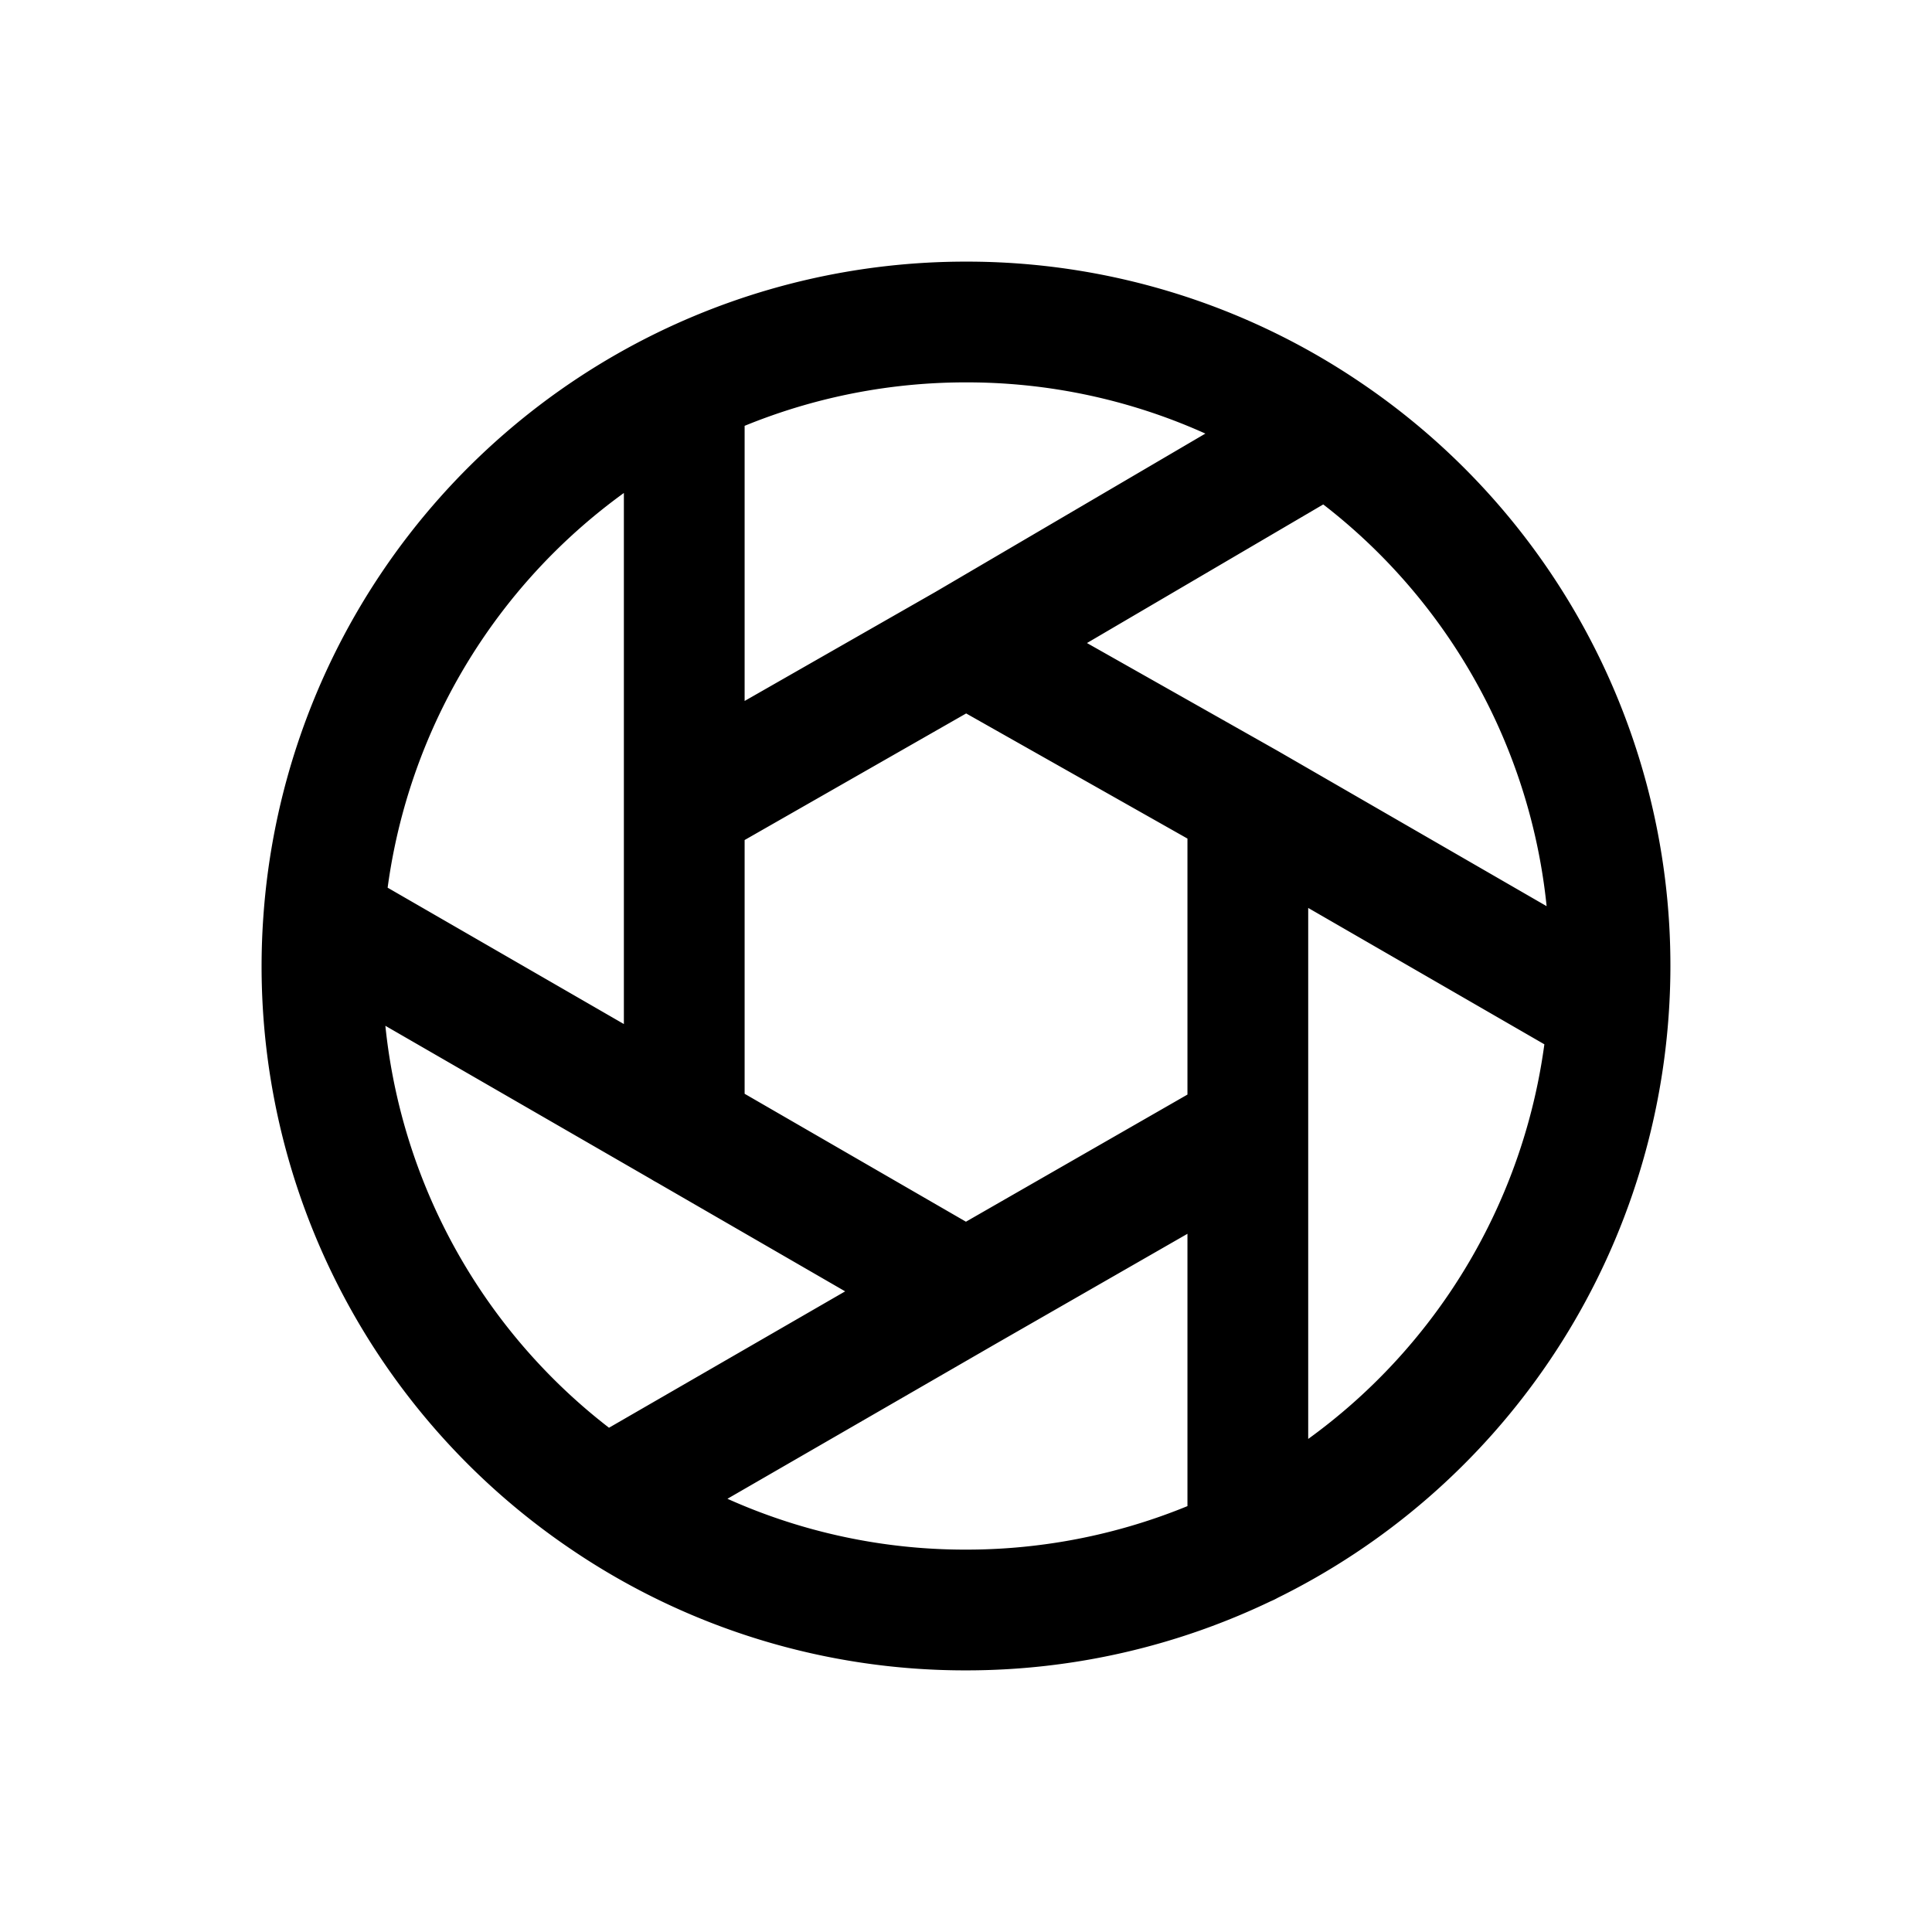 <svg id="shutter" xmlns="http://www.w3.org/2000/svg" fill="none" viewBox="0 0 24 24"><path stroke="currentColor" stroke-linecap="round" stroke-linejoin="round" stroke-width="1.5" d="m8.5 14.02 3.498 2.022M8.5 14.021V10m0 4.02-4.48-2.586m7.978 4.608 3.502-2.01m-3.502 2.01L7.52 18.628m7.981-4.597V9.98m0 4.052v5.165M12 8l3.5 1.979M12 8l-3.5 2M12 8l4.48-2.628m-.98 4.607 4.48 2.587M8.5 10V4.804m0 0A8 8 0 0 1 12 4a7.96 7.96 0 0 1 4.48 1.372M8.5 4.804a8 8 0 0 0-4.48 6.63m11.48 7.762A8 8 0 0 1 12 20a7.96 7.96 0 0 1-4.48-1.372m7.98.568a8 8 0 0 0 4.48-6.63M7.52 18.628a7.99 7.99 0 0 1-3.5-7.194m12.46-6.062a7.99 7.99 0 0 1 3.5 7.194" /></svg>